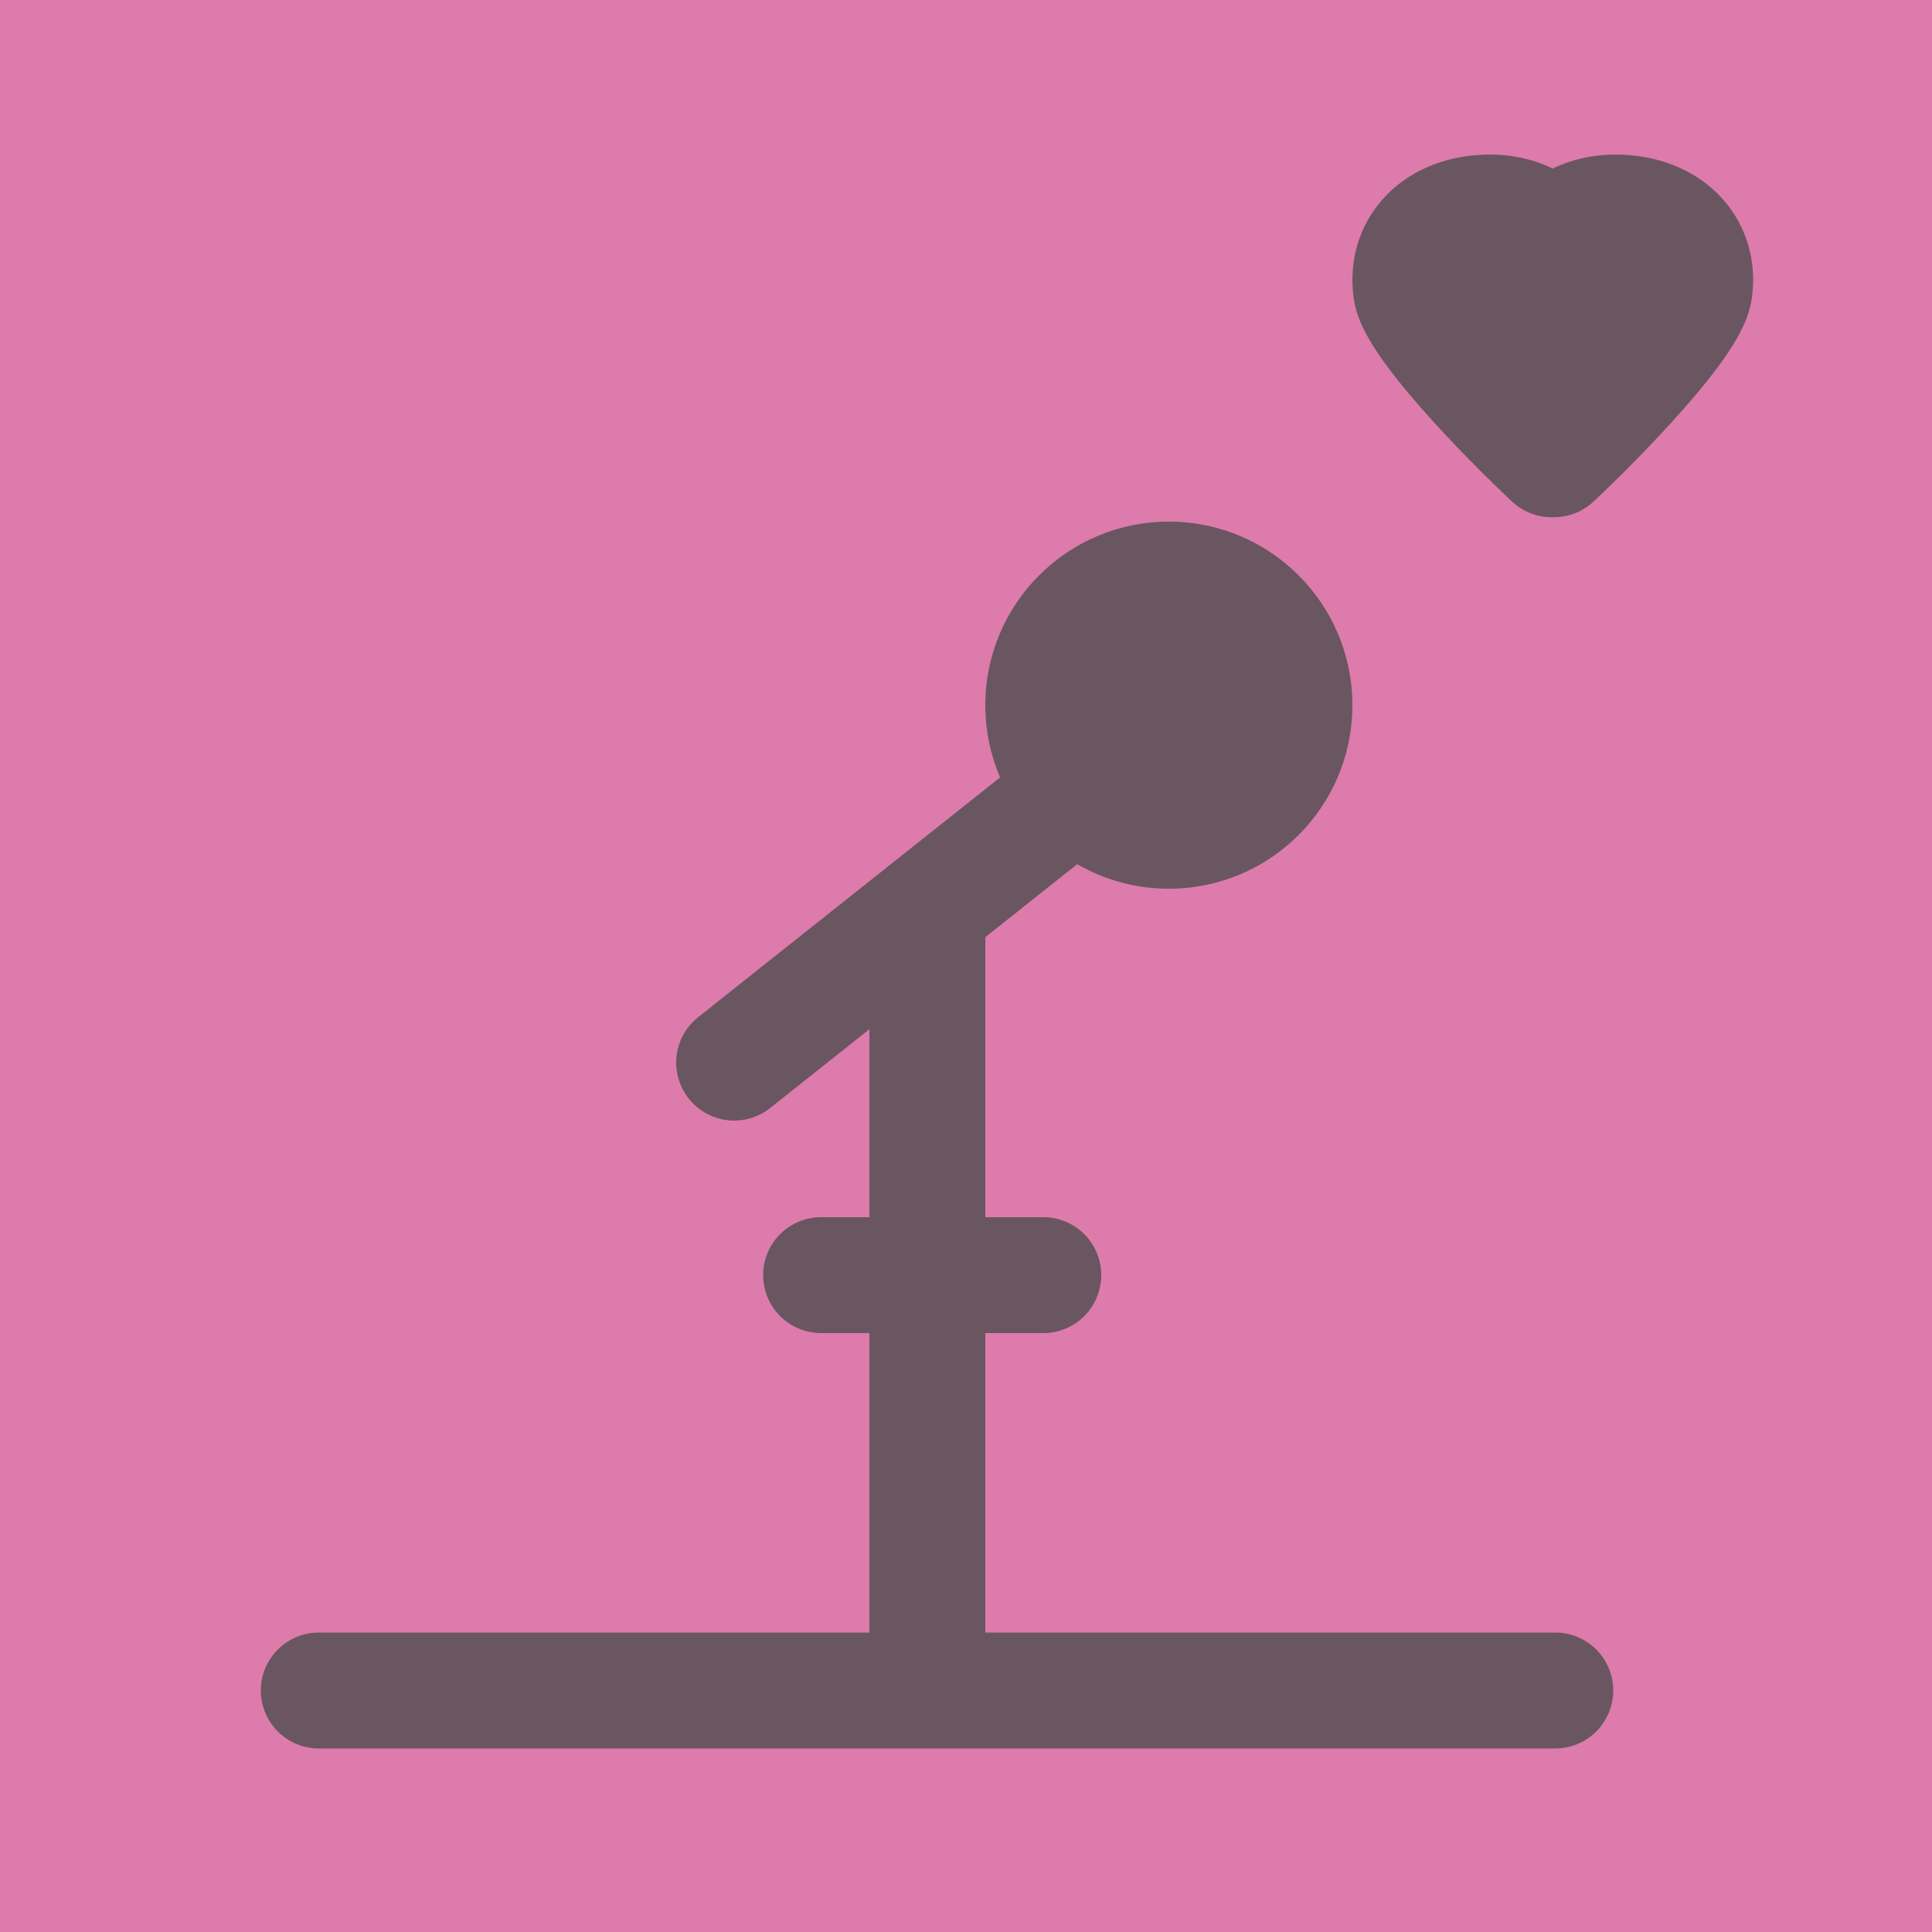 <svg width="100" height="100" viewBox="0 0 100 100" fill="none" xmlns="http://www.w3.org/2000/svg">
    <g clip-path="url(#clip0_2044_1112)">
        <rect width="100" height="100" fill="#DD7CAC" />
        <path d="M48 85V66M38 55L48 47.059M55 41.5L48 47.059M48 66H42.5H48.25H54M48 66V47.059" stroke="#4E4D4E"
            stroke-width="6" stroke-linecap="round" stroke-linejoin="round" />
        <circle cx="60.5" cy="36.5" r="9.5" fill="#4E4D4E" />
        <path d="M16.5 87.5H80.5" stroke="#4E4D4E" stroke-width="6" stroke-linecap="round" stroke-linejoin="round" />
        <path fill-rule="evenodd" clip-rule="evenodd"
            d="M80.371 8.723C79.341 8.225 78.063 7.924 76.572 8.017C74.63 8.138 72.828 8.894 71.569 10.31C70.296 11.742 69.79 13.623 70.079 15.505C70.183 16.183 70.448 16.774 70.66 17.184C70.89 17.63 71.172 18.074 71.462 18.492C72.044 19.329 72.784 20.234 73.55 21.109C75.091 22.866 76.915 24.698 78.261 25.96C78.855 26.517 79.616 26.785 80.371 26.771C81.126 26.785 81.887 26.517 82.481 25.96C83.827 24.698 85.651 22.866 87.192 21.109C87.959 20.234 88.698 19.329 89.28 18.492C89.57 18.074 89.852 17.63 90.082 17.184C90.294 16.774 90.559 16.183 90.663 15.505C90.953 13.623 90.446 11.742 89.173 10.31C87.914 8.894 86.112 8.138 84.17 8.017C82.679 7.924 81.401 8.225 80.371 8.723Z"
            fill="#4E4D4E" />
        <rect x="-1" width="100" height="100" fill="#DC7BAB" fill-opacity="0.2" />
    </g>
    <defs>
        <clipPath id="clip0_2044_1112">
            <rect width="100" height="100" fill="white" />
        </clipPath>
    </defs>
</svg>
